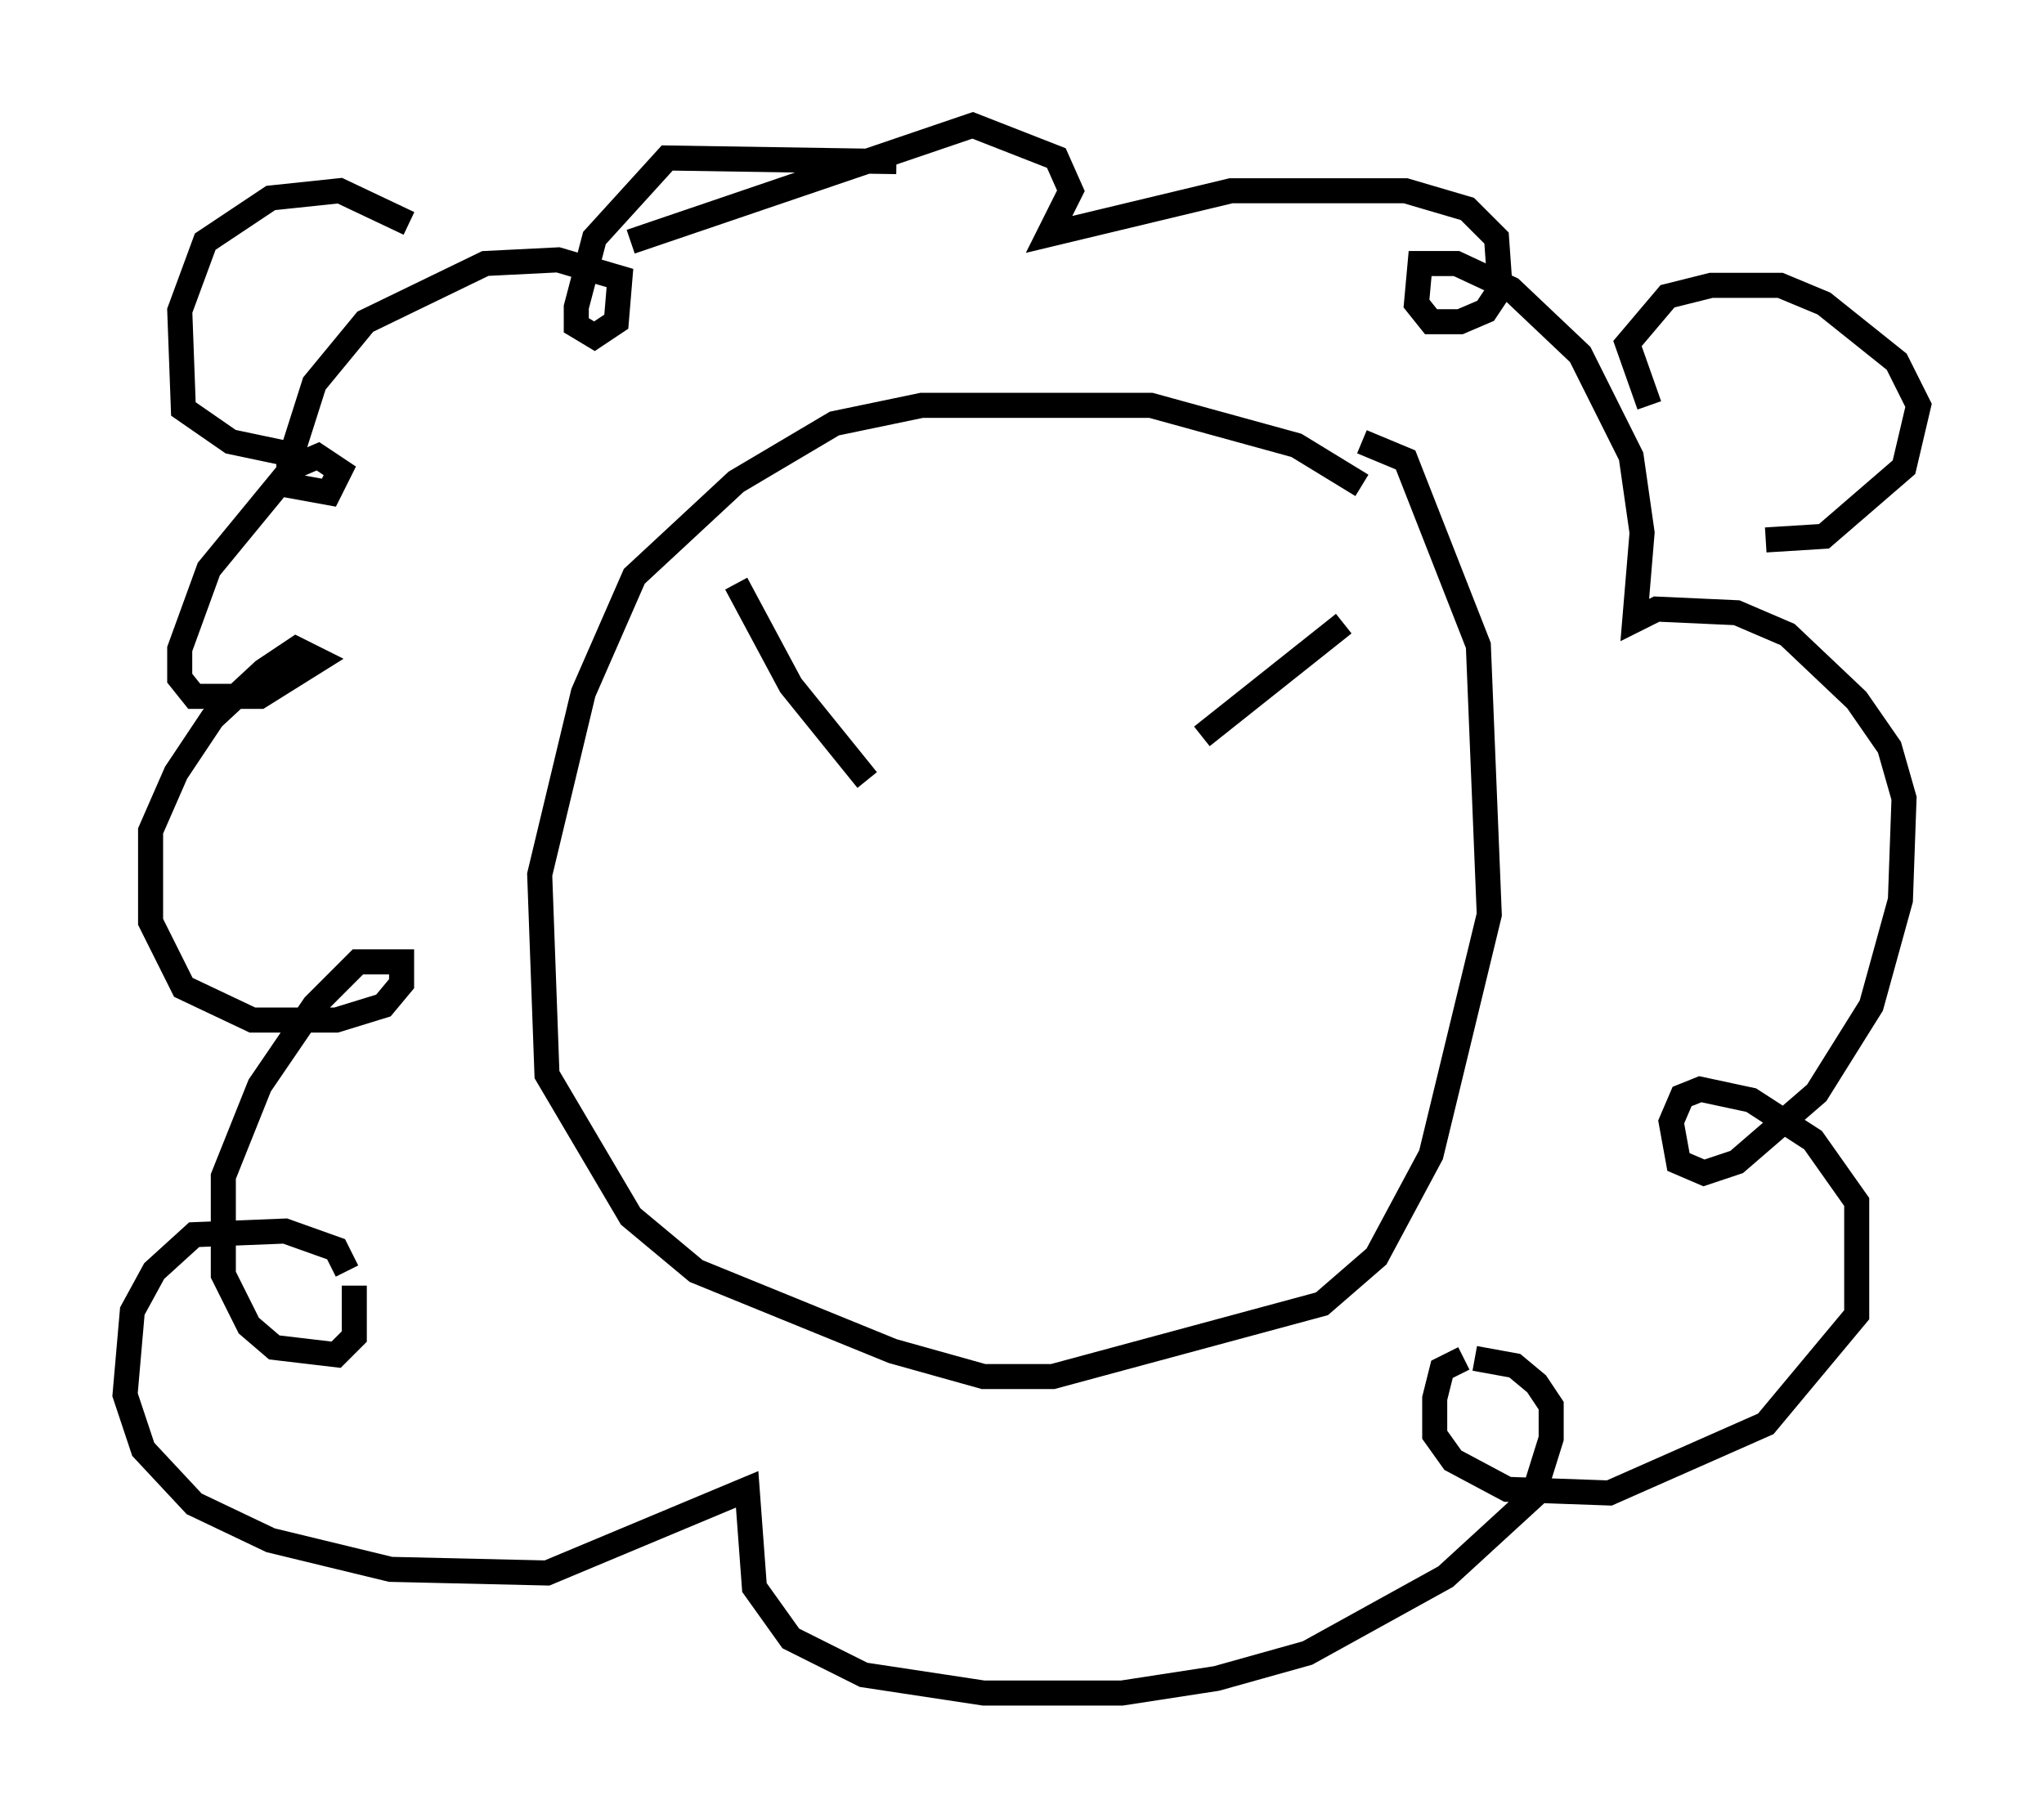 <?xml version="1.0" encoding="utf-8" ?>
<svg baseProfile="full" height="72.603" version="1.1" width="81.609" xmlns="http://www.w3.org/2000/svg" xmlns:ev="http://www.w3.org/2001/xml-events" xmlns:xlink="http://www.w3.org/1999/xlink"><defs /><rect fill="white" height="72.603" width="81.609" x="0" y="0" /><path d="M17.927, 11.101 m-1.598, -2.179 l-2.76, -1.307 -2.76, 0.291 l-2.615, 1.743 -1.017, 2.76 l0.145, 3.922 1.888, 1.307 l2.76, 0.581 m23.821, -11.765 l-9.151, -0.145 -2.905, 3.196 l-0.726, 2.76 0.0, 0.726 l0.726, 0.436 0.872, -0.581 l0.145, -1.743 -2.469, -0.726 l-2.905, 0.145 -4.793, 2.324 l-2.034, 2.469 -1.017, 3.196 l0.0, 0.872 1.598, 0.291 l0.436, -0.872 -0.872, -0.581 l-1.017, 0.436 -3.341, 4.067 l-1.162, 3.196 0.0, 1.162 l0.581, 0.726 2.615, 0.0 l2.324, -1.453 -0.872, -0.436 l-1.307, 0.872 -2.034, 1.888 l-1.453, 2.179 -1.017, 2.324 l0.0, 3.631 1.307, 2.615 l2.76, 1.307 3.341, 0.0 l1.888, -0.581 0.726, -0.872 l0.0, -0.872 -1.743, 0.0 l-1.743, 1.743 -2.179, 3.196 l-1.453, 3.631 0.0, 3.922 l1.017, 2.034 1.017, 0.872 l2.469, 0.291 0.726, -0.726 l0.0, -2.034 m-0.291, -0.581 l-0.436, -0.872 -2.034, -0.726 l-3.631, 0.145 -1.598, 1.453 l-0.872, 1.598 -0.291, 3.341 l0.726, 2.179 2.034, 2.179 l3.05, 1.453 4.793, 1.162 l6.246, 0.145 7.989, -3.341 l0.291, 3.922 1.453, 2.034 l2.905, 1.453 4.793, 0.726 l5.52, 0.0 3.777, -0.581 l3.631, -1.017 5.52, -3.05 l3.486, -3.196 0.726, -2.324 l0.0, -1.307 -0.581, -0.872 l-0.872, -0.726 -1.598, -0.291 m-0.436, 0.0 l-0.872, 0.436 -0.291, 1.162 l0.0, 1.453 0.726, 1.017 l2.179, 1.162 4.067, 0.145 l6.246, -2.76 3.631, -4.358 l0.0, -4.503 -1.743, -2.469 l-2.469, -1.598 -2.034, -0.436 l-0.726, 0.291 -0.436, 1.017 l0.291, 1.598 1.017, 0.436 l1.307, -0.436 3.196, -2.76 l2.179, -3.486 1.162, -4.212 l0.145, -4.067 -0.581, -2.034 l-1.307, -1.888 -2.76, -2.615 l-2.034, -0.872 -3.196, -0.145 l-0.872, 0.436 0.291, -3.486 l-0.436, -3.05 -2.034, -4.067 l-2.76, -2.615 -2.179, -1.017 l-1.453, 0.0 -0.145, 1.598 l0.581, 0.726 1.162, 0.0 l1.017, -0.436 0.581, -0.872 l-0.145, -2.034 -1.162, -1.162 l-2.469, -0.726 -6.972, 0.0 l-7.263, 1.743 0.872, -1.743 l-0.581, -1.307 -3.341, -1.307 l-13.654, 4.648 m40.67, 6.536 l-0.872, -2.469 1.598, -1.888 l1.743, -0.436 2.76, 0.0 l1.743, 0.726 2.905, 2.324 l0.872, 1.743 -0.581, 2.469 l-3.196, 2.76 -2.324, 0.145 m-16.123, -2.179 l-2.615, -1.598 -5.81, -1.598 l-9.151, 0.0 -3.486, 0.726 l-3.922, 2.324 -4.067, 3.777 l-2.034, 4.648 -1.743, 7.263 l0.291, 7.989 3.341, 5.665 l2.615, 2.179 7.844, 3.196 l3.631, 1.017 2.76, 0.0 l10.749, -2.905 2.179, -1.888 l2.179, -4.067 2.324, -9.587 l-0.436, -10.749 -2.905, -7.408 l-1.743, -0.726 m-24.983, 5.665 l2.179, 4.067 3.05, 3.777 m19.028, -6.246 l-5.665, 4.503 " fill="none" stroke="black" stroke-width="1" /></svg>